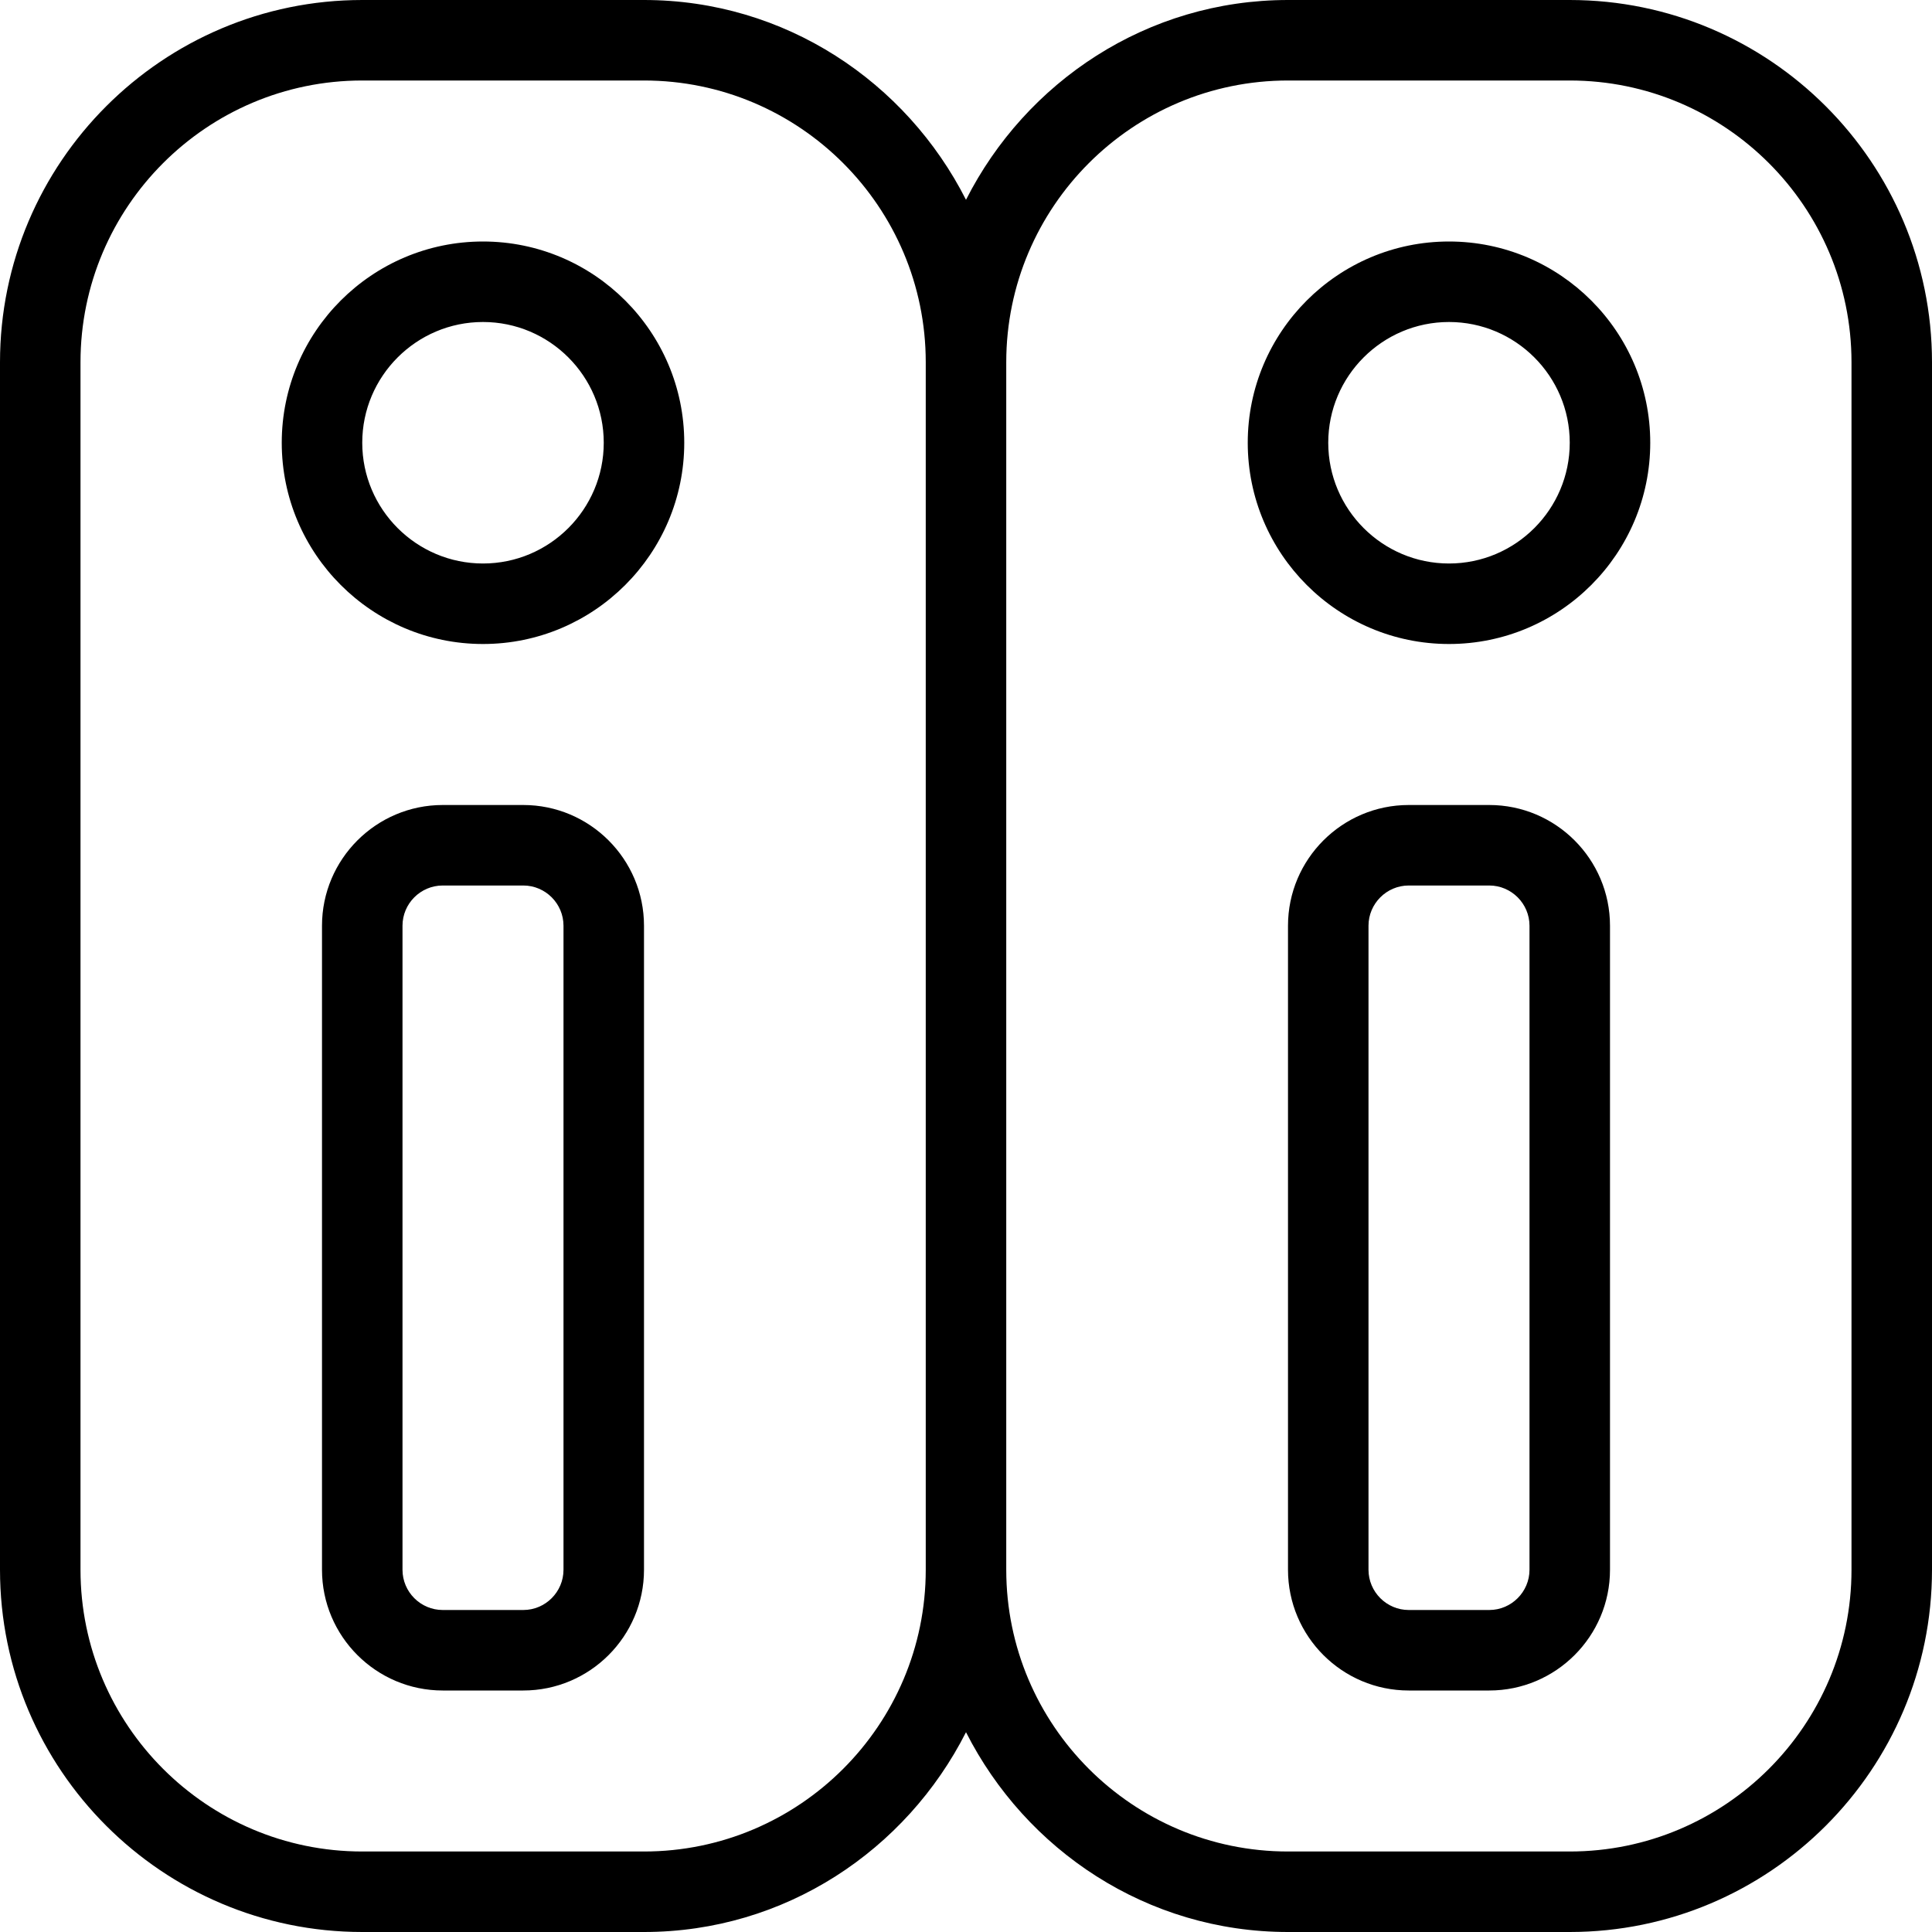 <?xml version="1.0" encoding="UTF-8"?>
<svg xmlns="http://www.w3.org/2000/svg" id="Layer_1" data-name="Layer 1" viewBox="0 0 24 24">
  <path d="M6.5,10h-1c-.827,0-1.5,.673-1.5,1.5v8c0,.827,.673,1.5,1.5,1.5h1c.827,0,1.5-.673,1.5-1.5V11.5c0-.827-.673-1.5-1.5-1.5Zm.5,9.5c0,.275-.224,.5-.5,.5h-1c-.276,0-.5-.225-.5-.5V11.5c0-.275,.224-.5,.5-.5h1c.276,0,.5,.225,.5,.5v8ZM6,3c-1.378,0-2.5,1.121-2.5,2.5s1.122,2.5,2.5,2.5,2.5-1.121,2.5-2.5-1.122-2.5-2.5-2.5Zm0,4c-.827,0-1.5-.673-1.5-1.5s.673-1.5,1.5-1.5,1.5,.673,1.5,1.5-.673,1.5-1.5,1.5ZM19.5,0h-3.5c-1.752,0-3.257,1.016-4,2.482-.743-1.465-2.248-2.482-4-2.482h-3.5C2.019,0,0,2.019,0,4.5v15c0,2.481,2.019,4.5,4.5,4.5h3.5c1.752,0,3.257-1.016,4-2.482,.743,1.465,2.248,2.482,4,2.482h3.5c2.481,0,4.5-2.019,4.5-4.5V4.5c0-2.481-2.019-4.5-4.5-4.5ZM8,23h-3.5c-1.93,0-3.5-1.57-3.5-3.5V4.5c0-1.93,1.57-3.5,3.5-3.5h3.5c1.93,0,3.5,1.57,3.5,3.5v15c0,1.93-1.57,3.5-3.5,3.5Zm15-3.5c0,1.93-1.57,3.5-3.5,3.5h-3.5c-1.93,0-3.5-1.57-3.5-3.5V4.5c0-1.93,1.57-3.5,3.5-3.5h3.5c1.93,0,3.5,1.57,3.5,3.5v15Zm-4.5-9.5h-1c-.827,0-1.5,.673-1.5,1.5v8c0,.827,.673,1.5,1.5,1.5h1c.827,0,1.5-.673,1.5-1.5V11.5c0-.827-.673-1.5-1.5-1.5Zm.5,9.5c0,.275-.225,.5-.5,.5h-1c-.275,0-.5-.225-.5-.5V11.5c0-.275,.225-.5,.5-.5h1c.275,0,.5,.225,.5,.5v8Zm-1-16.5c-1.379,0-2.5,1.121-2.5,2.5s1.121,2.5,2.5,2.5,2.5-1.121,2.5-2.5-1.121-2.5-2.5-2.5Zm0,4c-.827,0-1.5-.673-1.5-1.5s.673-1.5,1.5-1.5,1.5,.673,1.5,1.5-.673,1.5-1.5,1.5Z"/>
</svg>
